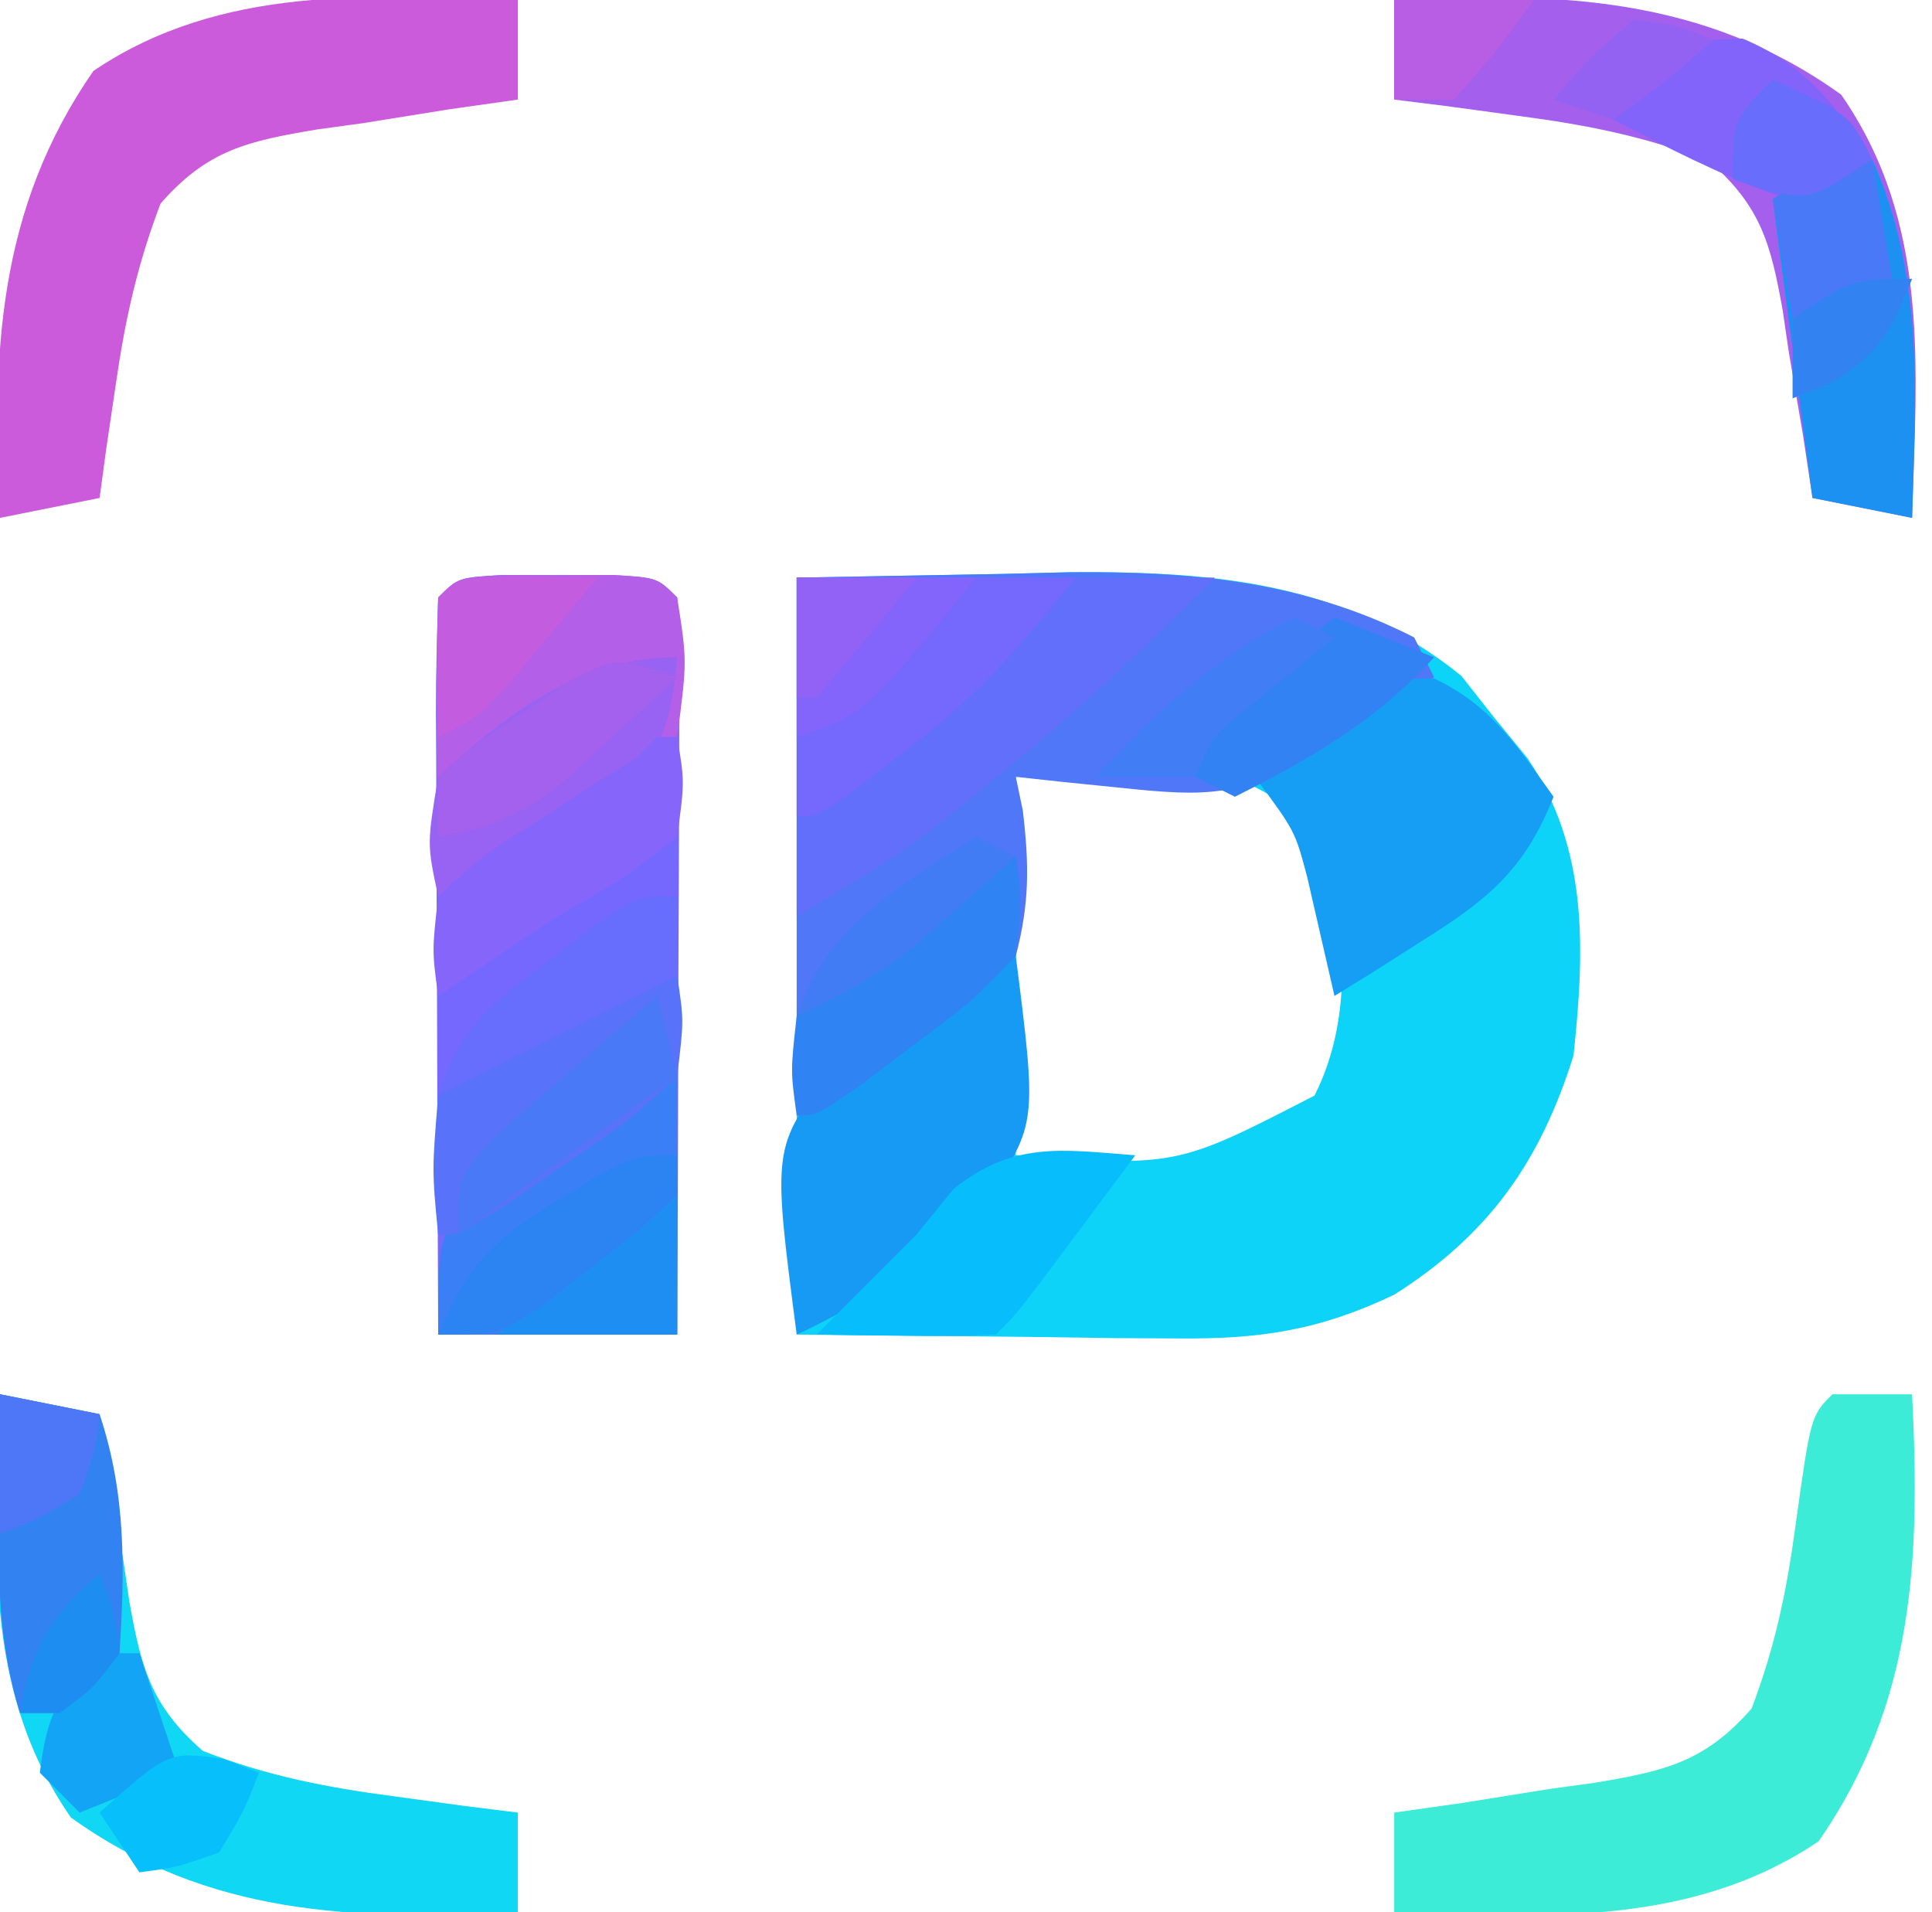 <?xml version="1.0" encoding="UTF-8"?>
<svg version="1.1" xmlns="http://www.w3.org/2000/svg" width="97" height="96">
<path d="M0 0 C3.444 -0.062 6.889 -0.124 10.438 -0.188 C11.504 -0.215 12.571 -0.242 13.67 -0.27 C20.906 -0.333 27.599 0.226 33.375 4.938 C33.911 5.618 34.447 6.299 35 7 C35.557 7.681 36.114 8.361 36.688 9.062 C39.771 13.615 39.564 18.713 39 24 C37.332 29.322 34.76 32.982 30 36 C26.201 37.809 23.237 38.238 19.043 38.195 C18.04 38.19 17.038 38.185 16.005 38.18 C14.745 38.162 13.485 38.144 12.188 38.125 C6.155 38.063 6.155 38.063 0 38 C0 25.46 0 12.92 0 0 Z M11 10 C11 16.27 11 22.54 11 29 C19.066 29.578 19.066 29.578 26 26 C27.749 22.503 27.546 18.816 27 15 C25.378 11.711 25.378 11.711 22 10 C18.229 9.597 14.814 9.77 11 10 Z " fill="#0CD3F7" transform="translate(40,29)"/>
<path d="M0 0 C0.907 0.003 1.815 0.005 2.75 0.008 C4.111 0.004 4.111 0.004 5.5 0 C7.75 0.133 7.75 0.133 8.75 1.133 C8.839 3.872 8.865 6.585 8.848 9.324 C8.846 10.144 8.845 10.964 8.843 11.809 C8.838 14.438 8.825 17.066 8.812 19.695 C8.807 21.473 8.803 23.251 8.799 25.029 C8.788 29.397 8.771 33.765 8.75 38.133 C4.79 38.133 0.83 38.133 -3.25 38.133 C-3.275 32.882 -3.293 27.631 -3.305 22.38 C-3.31 20.592 -3.317 18.804 -3.325 17.016 C-3.338 14.452 -3.343 11.888 -3.348 9.324 C-3.353 8.52 -3.358 7.716 -3.363 6.887 C-3.363 4.969 -3.312 3.05 -3.25 1.133 C-2.25 0.133 -2.25 0.133 0 0 Z " fill="#7568FE" transform="translate(25.25,28.867)"/>
<path d="M0 0 C3.444 -0.062 6.889 -0.124 10.438 -0.188 C11.504 -0.215 12.571 -0.242 13.67 -0.27 C19.811 -0.323 25.444 0.172 31 3 C31.33 3.66 31.66 4.32 32 5 C30.709 5.814 29.417 6.626 28.125 7.438 C27.406 7.89 26.686 8.342 25.945 8.809 C22.35 11.011 20.584 11.003 16.375 10.562 C15.372 10.461 14.369 10.359 13.336 10.254 C12.565 10.17 11.794 10.086 11 10 C11.116 10.557 11.232 11.114 11.352 11.688 C11.674 14.415 11.696 16.326 11 19 C8.034 22.22 4.703 24.677 1 27 C0.67 27 0.34 27 0 27 C0 18.09 0 9.18 0 0 Z " fill="#4F77F7" transform="translate(40,29)"/>
<path d="M0 0 C2.475 0.495 2.475 0.495 5 1 C5.238 2.572 5.238 2.572 5.48 4.176 C5.715 5.555 5.951 6.934 6.188 8.312 C6.289 9.003 6.39 9.693 6.494 10.404 C7.093 13.753 7.588 15.641 10.188 17.906 C13.414 19.161 16.381 19.737 19.812 20.188 C21.555 20.425 21.555 20.425 23.332 20.668 C24.653 20.832 24.653 20.832 26 21 C26 22.65 26 24.3 26 26 C17.787 26.415 10.437 26.186 3.562 21.25 C-0.932 14.778 -0.224 7.568 0 0 Z " fill="#10D7F4" transform="translate(0,70)"/>
<path d="M0 0 C8.213 -0.415 15.563 -0.186 22.438 4.75 C26.932 11.222 26.224 18.432 26 26 C24.35 25.67 22.7 25.34 21 25 C20.841 23.952 20.683 22.904 20.52 21.824 C20.285 20.445 20.049 19.066 19.812 17.688 C19.711 16.997 19.61 16.307 19.506 15.596 C18.907 12.247 18.412 10.359 15.812 8.094 C12.586 6.839 9.619 6.263 6.188 5.812 C5.026 5.654 3.865 5.495 2.668 5.332 C1.788 5.222 0.907 5.113 0 5 C0 3.35 0 1.7 0 0 Z " fill="#A460ED" transform="translate(70,0)"/>
<path d="M0 0 C1.32 0 2.64 0 4 0 C4.416 8.235 4.128 15.482 -0.688 22.438 C-7.096 26.767 -14.578 26.246 -22 26 C-22 24.35 -22 22.7 -22 21 C-20.88 20.841 -19.76 20.683 -18.605 20.52 C-17.133 20.285 -15.66 20.049 -14.188 19.812 C-13.45 19.711 -12.712 19.61 -11.951 19.506 C-8.461 18.922 -6.424 18.485 -4.059 15.777 C-2.902 12.743 -2.311 9.967 -1.875 6.75 C-1.088 1.088 -1.088 1.088 0 0 Z " fill="#3CECD6" transform="translate(92,70)"/>
<path d="M0 0 C0 1.65 0 3.3 0 5 C-1.12 5.159 -2.24 5.317 -3.395 5.48 C-4.867 5.715 -6.34 5.951 -7.812 6.188 C-8.919 6.339 -8.919 6.339 -10.049 6.494 C-13.535 7.078 -15.575 7.513 -17.938 10.219 C-19.103 13.269 -19.726 16.081 -20.188 19.312 C-20.346 20.381 -20.505 21.45 -20.668 22.551 C-20.778 23.359 -20.887 24.167 -21 25 C-22.65 25.33 -24.3 25.66 -26 26 C-26.416 17.765 -26.128 10.518 -21.312 3.562 C-14.904 -0.767 -7.422 -0.246 0 0 Z " fill="#CC5BDB" transform="translate(26,0)"/>
<path d="M0 0 C6.93 0 13.86 0 21 0 C17.547 3.453 14.253 6.557 10.5 9.625 C9.582 10.38 8.664 11.136 7.719 11.914 C5 14 5 14 0 17 C0 11.39 0 5.78 0 0 Z " fill="#616FFB" transform="translate(40,29)"/>
<path d="M0 0 C0.907 0.003 1.815 0.005 2.75 0.008 C4.111 0.004 4.111 0.004 5.5 0 C7.75 0.133 7.75 0.133 8.75 1.133 C9.25 4.32 9.25 4.32 8.75 8.133 C5.485 12.198 1.587 14.353 -3.25 16.133 C-3.277 13.654 -3.297 11.175 -3.312 8.695 C-3.325 7.635 -3.325 7.635 -3.338 6.553 C-3.347 4.746 -3.302 2.939 -3.25 1.133 C-2.25 0.133 -2.25 0.133 0 0 Z " fill="#B35FE7" transform="translate(25.25,28.867)"/>
<path d="M0 0 C2.848 1.335 4.192 3.419 6 5.938 C4.541 9.624 2.698 11.099 -0.625 13.188 C-1.442 13.708 -2.26 14.229 -3.102 14.766 C-4.041 15.346 -4.041 15.346 -5 15.938 C-5.456 13.952 -5.911 11.966 -6.367 9.98 C-6.98 7.66 -6.98 7.66 -9 4.938 C-6.409 2.088 -4.02 -0.126 0 0 Z " fill="#169EF4" transform="translate(72,34.062)"/>
<path d="M0 0 C1.063 8.386 1.063 8.386 -1.418 12.152 C-4.364 15.124 -7.191 17.247 -11 19 C-12.223 9.61 -12.223 9.61 -9.289 5.746 C-2.643 0 -2.643 0 0 0 Z " fill="#179AF3" transform="translate(51,48)"/>
<path d="M0 0 C0 4.29 0 8.58 0 13 C-3.96 13 -7.92 13 -12 13 C-12 8 -12 8 -10.102 6.016 C-9.284 5.433 -8.467 4.85 -7.625 4.25 C-6.407 3.361 -6.407 3.361 -5.164 2.453 C-1.511 0 -1.511 0 0 0 Z " fill="#3A7FF5" transform="translate(34,54)"/>
<path d="M0 0 C2.613 5.879 2.183 11.707 2 18 C0.35 17.67 -1.3 17.34 -3 17 C-3.66 12.05 -4.32 7.1 -5 2 C-2 0 -2 0 0 0 Z " fill="#1D91F2" transform="translate(94,8)"/>
<path d="M0 0 C4.62 0 9.24 0 14 0 C11.019 3.726 8.964 6.042 5.312 8.812 C4.525 9.417 3.737 10.022 2.926 10.645 C1 12 1 12 0 12 C0 8.04 0 4.08 0 0 Z " fill="#7568FD" transform="translate(40,29)"/>
<path d="M0 0 C2.475 0.495 2.475 0.495 5 1 C6.343 5.03 6.267 8.798 6 13 C4.625 15 4.625 15 3 16 C2.34 16 1.68 16 1 16 C-0.067 12.538 -0.102 9.36 -0.062 5.75 C-0.049 4.134 -0.049 4.134 -0.035 2.484 C-0.024 1.665 -0.012 0.845 0 0 Z " fill="#3382F2" transform="translate(0,70)"/>
<path d="M0 0 C0.34 2.23 0.34 2.23 0 5 C-2.371 7.238 -2.371 7.238 -5.438 9.312 C-6.447 10.01 -7.456 10.707 -8.496 11.426 C-11 13 -11 13 -12 13 C-12.312 9.75 -12.312 9.75 -12 6 C-8.567 2.472 -4.97 0 0 0 Z " fill="#5873F9" transform="translate(34,49)"/>
<path d="M0 0 C-0.978 1.313 -1.958 2.626 -2.938 3.938 C-3.755 5.034 -3.755 5.034 -4.59 6.152 C-6 8 -6 8 -7 9 C-8.519 9.072 -10.042 9.084 -11.562 9.062 C-12.389 9.053 -13.215 9.044 -14.066 9.035 C-14.704 9.024 -15.343 9.012 -16 9 C-14.333 7.333 -12.667 5.667 -11 4 C-10.381 3.237 -9.762 2.474 -9.125 1.688 C-6.107 -0.709 -3.737 -0.287 0 0 Z " fill="#08BDFB" transform="translate(57,58)"/>
<path d="M0 0 C-0.318 3.227 -0.682 4.678 -2.996 7.02 C-4.205 7.907 -4.205 7.907 -5.438 8.812 C-6.241 9.417 -7.044 10.022 -7.871 10.645 C-10 12 -10 12 -12 12 C-12.562 9.375 -12.562 9.375 -12 6 C-8.479 2.783 -4.854 0 0 0 Z " fill="#9862F3" transform="translate(34,33)"/>
<path d="M0 0 C3.21 1.364 4.539 3.23 6.5 6.062 C3.5 8.062 3.5 8.062 1.688 7.875 C-1.16 6.817 -3.81 5.469 -6.5 4.062 C-3.242 0.081 -3.242 0.081 0 0 Z " fill="#8364FB" transform="translate(87.5,1.938)"/>
<path d="M0 0 C0.309 2.23 0.309 2.23 0 5 C-2.152 7.238 -2.152 7.238 -4.938 9.312 C-5.854 10.01 -6.771 10.707 -7.715 11.426 C-10 13 -10 13 -11 13 C-11.309 10.77 -11.309 10.77 -11 8 C-8.848 5.762 -8.848 5.762 -6.062 3.688 C-5.146 2.99 -4.229 2.293 -3.285 1.574 C-1 0 -1 0 0 0 Z " fill="#3083F3" transform="translate(51,43)"/>
<path d="M0 0 C0.33 0 0.66 0 1 0 C1.375 2.25 1.375 2.25 1 5 C-1.625 7.062 -1.625 7.062 -5 9 C-6.131 9.741 -7.256 10.491 -8.375 11.25 C-9.241 11.828 -10.107 12.405 -11 13 C-11.309 10.734 -11.309 10.734 -11 8 C-8.848 6.016 -8.848 6.016 -6.062 4.25 C-5.146 3.657 -4.229 3.064 -3.285 2.453 C-2.531 1.974 -1.777 1.494 -1 1 C-0.67 0.67 -0.34 0.34 0 0 Z " fill="#8665FB" transform="translate(33,37)"/>
<path d="M0 0 C2.97 0 5.94 0 9 0 C3.375 6.875 3.375 6.875 0 8 C0 5.36 0 2.72 0 0 Z " fill="#8365FB" transform="translate(40,29)"/>
<path d="M0 0 C2.475 0.99 2.475 0.99 5 2 C2.138 5.163 -1.21 7.105 -5 9 C-5.66 8.67 -6.32 8.34 -7 8 C-5.619 3.858 -3.402 2.678 0 0 Z " fill="#3282F3" transform="translate(67,31)"/>
<path d="M0 0 C0.66 0 1.32 0 2 0 C2 2.31 2 4.62 2 7 C-0.97 7 -3.94 7 -7 7 C-4.667 4.667 -2.333 2.333 0 0 Z " fill="#1E8EF2" transform="translate(32,60)"/>
<path d="M0 0 C0.66 0 1.32 0 2 0 C2.66 1.98 3.32 3.96 4 6 C2.35 6.66 0.7 7.32 -1 8 C-1.66 7.34 -2.32 6.68 -3 6 C-2.633 3.065 -2.136 2.136 0 0 Z " fill="#13A4F5" transform="translate(5,83)"/>
<path d="M0 0 C1.134 0.021 2.269 0.041 3.438 0.062 C2.483 1.212 1.524 2.357 0.562 3.5 C0.029 4.138 -0.505 4.776 -1.055 5.434 C-2.562 7.062 -2.562 7.062 -4.562 8.062 C-4.605 5.73 -4.603 3.395 -4.562 1.062 C-3.562 0.062 -3.562 0.062 0 0 Z " fill="#C45CDF" transform="translate(26.562,28.938)"/>
<path d="M0 0 C0.33 1.32 0.66 2.64 1 4 C-4.445 7.96 -4.445 7.96 -10 12 C-10 9 -10 9 -7.812 6.738 C-6.884 5.938 -5.956 5.137 -5 4.312 C-4.072 3.504 -3.144 2.696 -2.188 1.863 C-1.105 0.941 -1.105 0.941 0 0 Z " fill="#4979F7" transform="translate(33,50)"/>
<path d="M0 0 C0.33 1.98 0.66 3.96 1 6 C-0.65 6.66 -2.3 7.32 -4 8 C-4.33 6.02 -4.66 4.04 -5 2 C-2 0 -2 0 0 0 Z " fill="#4A79F7" transform="translate(94,8)"/>
<path d="M0 0 C0 0.66 0 1.32 0 2 C-1.863 3.727 -1.863 3.727 -4.312 5.625 C-5.113 6.257 -5.914 6.888 -6.738 7.539 C-9 9 -9 9 -12 9 C-10.602 5.591 -9.15 4.126 -6 2.25 C-5.299 1.822 -4.598 1.394 -3.875 0.953 C-2 0 -2 0 0 0 Z " fill="#2C84F2" transform="translate(34,58)"/>
<path d="M0 0 C0 1.32 0 2.64 0 4 C-4 6 -8 8 -12 10 C-10.802 6.407 -9.532 5.579 -6.562 3.312 C-5.759 2.69 -4.956 2.067 -4.129 1.426 C-2 0 -2 0 0 0 Z " fill="#676DFC" transform="translate(34,45)"/>
<path d="M0 0 C0.866 0.34 0.866 0.34 1.75 0.688 C1 2.625 1 2.625 -0.25 4.688 C-2.375 5.438 -2.375 5.438 -4.25 5.688 C-4.91 4.697 -5.57 3.708 -6.25 2.688 C-2.804 -0.389 -2.804 -0.389 0 0 Z " fill="#07BFFB" transform="translate(11.25,88.312)"/>
<path d="M0 0 C-1.242 1.155 -2.494 2.298 -3.75 3.438 C-4.794 4.395 -4.794 4.395 -5.859 5.371 C-7.988 6.991 -9.39 7.583 -12 8 C-12 7.01 -12 6.02 -12 5 C-10.137 3.359 -10.137 3.359 -7.688 1.75 C-6.887 1.209 -6.086 0.667 -5.262 0.109 C-3 -1 -3 -1 0 0 Z " fill="#A461ED" transform="translate(34,34)"/>
<path d="M0 0 C0.66 0.33 1.32 0.66 2 1 C0.47 2.237 -1.06 3.474 -2.59 4.711 C-4.133 5.967 -4.133 5.967 -5 8 C-6.65 8 -8.3 8 -10 8 C-6.914 4.737 -4.065 1.978 0 0 Z " fill="#417DF5" transform="translate(65,31)"/>
<path d="M0 0 C3.875 1.75 3.875 1.75 5 4 C2 6 2 6 -0.188 5.625 C-0.786 5.419 -1.384 5.213 -2 5 C-2 2 -2 2 0 0 Z " fill="#686DFC" transform="translate(89,4)"/>
<path d="M0 0 C2.475 0.495 2.475 0.495 5 1 C4.75 2.875 4.75 2.875 4 5 C1.938 6.25 1.938 6.25 0 7 C0 4.69 0 2.38 0 0 Z " fill="#4E77F8" transform="translate(0,70)"/>
<path d="M0 0 C0.66 0.33 1.32 0.66 2 1 C0.921 1.964 -0.163 2.921 -1.25 3.875 C-1.853 4.409 -2.457 4.942 -3.078 5.492 C-4.974 6.98 -6.813 8.003 -9 9 C-7.483 4.45 -3.831 2.499 0 0 Z " fill="#417CF5" transform="translate(49,42)"/>
<path d="M0 0 C2.31 0 4.62 0 7 0 C5.188 2.5 5.188 2.5 3 5 C2.01 5 1.02 5 0 5 C0 3.35 0 1.7 0 0 Z " fill="#B75EE4" transform="translate(70,0)"/>
<path d="M0 0 C1.98 0 3.96 0 6 0 C4.358 2.021 2.691 4.02 1 6 C0.67 6 0.34 6 0 6 C0 4.02 0 2.04 0 0 Z " fill="#9162F5" transform="translate(40,29)"/>
<path d="M0 0 C0.688 1.812 0.688 1.812 1 4 C-0.312 5.75 -0.312 5.75 -2 7 C-2.66 7 -3.32 7 -4 7 C-3.436 3.73 -2.5 2.174 0 0 Z " fill="#1E8DF1" transform="translate(5,79)"/>
<path d="M0 0 C-1.049 2.622 -1.649 3.794 -4.125 5.25 C-4.744 5.497 -5.362 5.745 -6 6 C-6 4.68 -6 3.36 -6 2 C-3 0 -3 0 0 0 Z " fill="#3282F2" transform="translate(96,14)"/>
<path d="M0 0 C2.25 0.25 2.25 0.25 4 1 C1.688 3.062 1.688 3.062 -1 5 C-1.99 4.67 -2.98 4.34 -4 4 C-2.25 1.938 -2.25 1.938 0 0 Z " fill="#9462F3" transform="translate(82,1)"/>
</svg>
